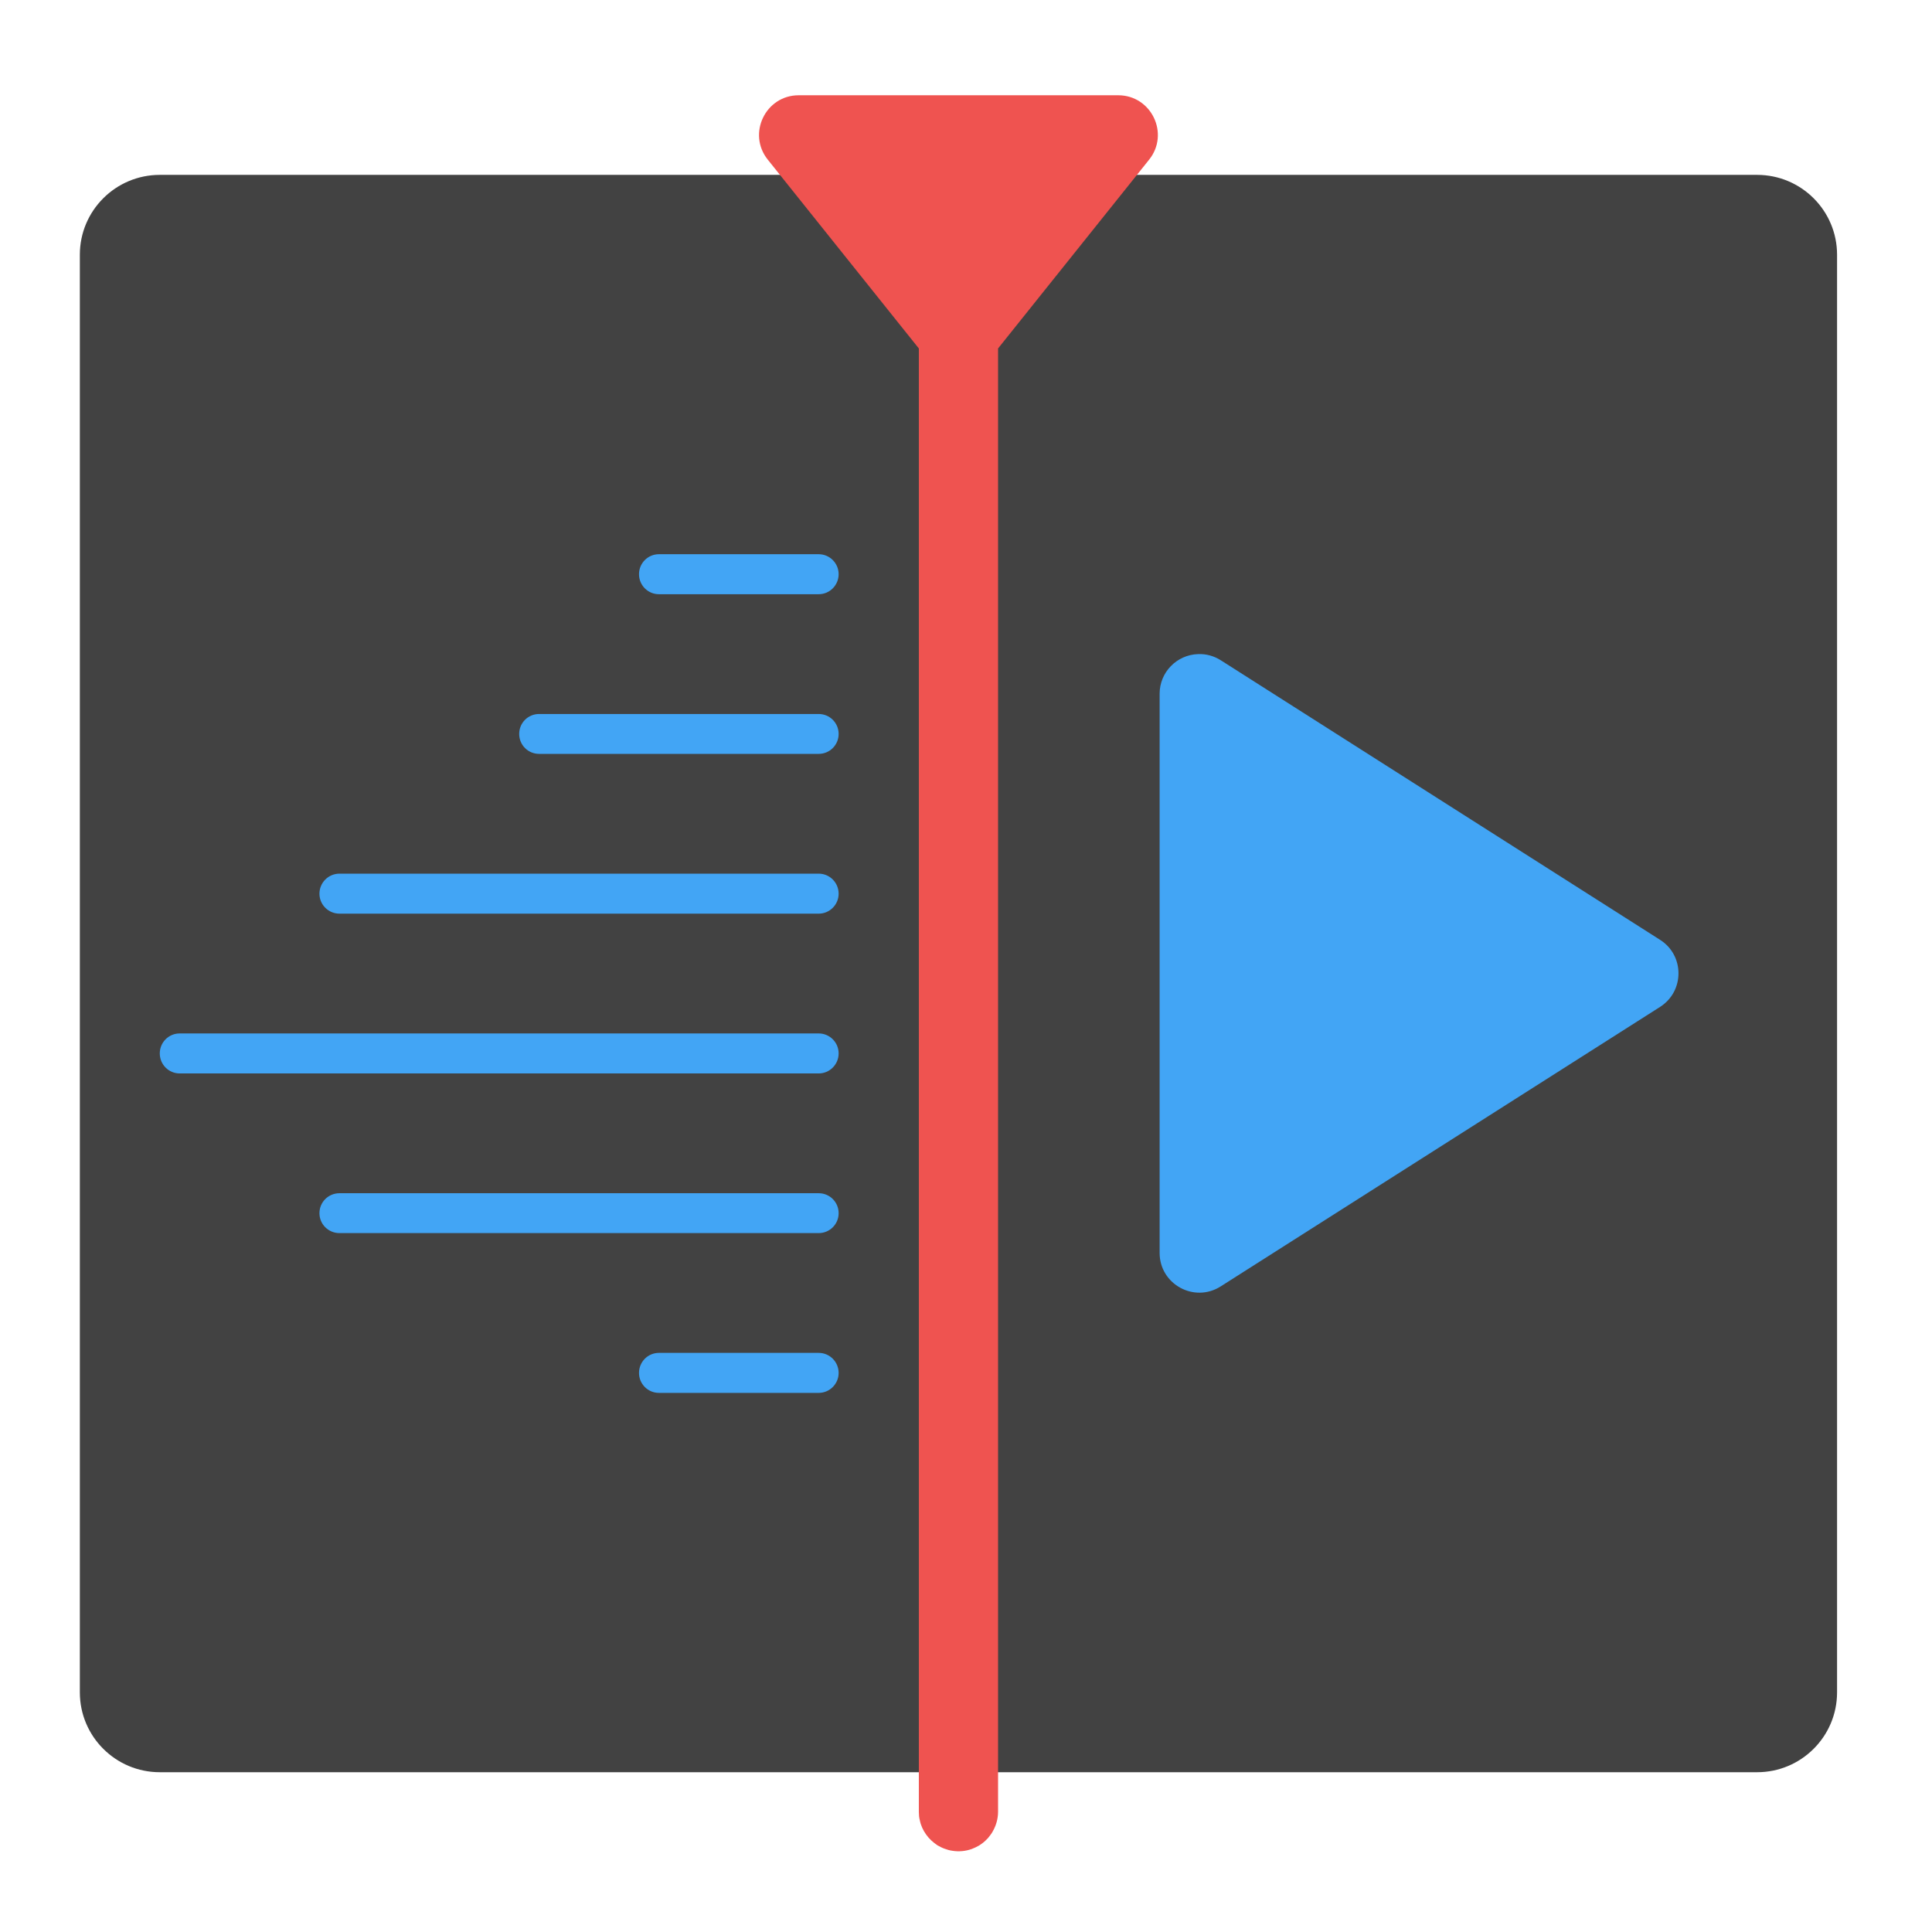 <?xml version="1.0" encoding="UTF-8"?>
<svg xmlns="http://www.w3.org/2000/svg" xmlns:xlink="http://www.w3.org/1999/xlink" width="64px" height="64px" viewBox="0 0 64 64" version="1.1">
<g id="surface1">
<path style=" stroke:none;fill-rule:nonzero;fill:rgb(25.882%,25.882%,25.882%);fill-opacity:1;" d="M 5.293 5.793 L 58.207 5.793 C 59.668 5.793 60.855 6.977 60.855 8.438 L 60.855 56.062 C 60.855 57.523 59.668 58.707 58.207 58.707 L 5.293 58.707 C 3.832 58.707 2.645 57.523 2.645 56.062 L 2.645 8.438 C 2.645 6.977 3.832 5.793 5.293 5.793 Z M 5.293 5.793 "/>
<path style=" stroke:none;fill-rule:nonzero;fill:rgb(93.725%,32.549%,31.373%);fill-opacity:1;" d="M 26.457 3.156 C 25.359 3.156 24.746 4.43 25.434 5.289 L 30.438 11.543 L 30.438 60.031 C 30.438 60.074 30.441 60.117 30.445 60.164 C 30.449 60.207 30.457 60.25 30.469 60.293 C 30.477 60.336 30.488 60.375 30.5 60.418 C 30.527 60.5 30.562 60.582 30.605 60.656 C 30.695 60.812 30.809 60.945 30.949 61.051 C 30.984 61.078 31.02 61.105 31.055 61.129 C 31.094 61.148 31.133 61.172 31.172 61.191 C 31.211 61.211 31.25 61.227 31.293 61.242 C 31.375 61.273 31.457 61.297 31.547 61.309 C 31.762 61.344 31.984 61.324 32.191 61.25 C 32.273 61.219 32.355 61.18 32.43 61.137 C 32.465 61.113 32.504 61.09 32.539 61.062 C 32.609 61.012 32.672 60.949 32.73 60.887 C 32.758 60.852 32.785 60.82 32.812 60.781 C 32.84 60.746 32.863 60.711 32.883 60.672 C 32.996 60.477 33.059 60.258 33.062 60.031 L 33.062 11.543 L 38.066 5.289 C 38.754 4.43 38.141 3.156 37.043 3.156 Z M 26.457 3.156 "/>
<path style=" stroke:none;fill-rule:nonzero;fill:rgb(25.882%,64.706%,96.078%);fill-opacity:1;" d="M 39.688 21.668 C 38.977 21.691 38.414 22.273 38.414 22.98 L 38.414 41.504 C 38.414 42.543 39.562 43.172 40.438 42.613 L 54.992 33.355 C 55.805 32.836 55.805 31.648 54.992 31.133 L 40.438 21.871 C 40.215 21.73 39.953 21.656 39.688 21.668 Z M 39.688 21.668 "/>
<path style=" stroke:none;fill-rule:nonzero;fill:rgb(25.882%,64.706%,96.078%);fill-opacity:1;" d="M 21.828 18.359 L 27.121 18.359 C 27.484 18.359 27.781 18.656 27.781 19.02 C 27.781 19.387 27.484 19.684 27.121 19.684 L 21.828 19.684 C 21.461 19.684 21.168 19.387 21.168 19.02 C 21.168 18.656 21.461 18.359 21.828 18.359 Z M 21.828 18.359 "/>
<path style=" stroke:none;fill-rule:nonzero;fill:rgb(25.882%,64.706%,96.078%);fill-opacity:1;" d="M 17.859 23.652 L 27.121 23.652 C 27.484 23.652 27.781 23.945 27.781 24.312 C 27.781 24.68 27.484 24.973 27.121 24.973 L 17.859 24.973 C 17.492 24.973 17.199 24.68 17.199 24.312 C 17.199 23.945 17.492 23.652 17.859 23.652 Z M 17.859 23.652 "/>
<path style=" stroke:none;fill-rule:nonzero;fill:rgb(25.882%,64.706%,96.078%);fill-opacity:1;" d="M 11.246 28.941 L 27.121 28.941 C 27.484 28.941 27.781 29.238 27.781 29.605 C 27.781 29.969 27.484 30.266 27.121 30.266 L 11.246 30.266 C 10.879 30.266 10.582 29.969 10.582 29.605 C 10.582 29.238 10.879 28.941 11.246 28.941 Z M 11.246 28.941 "/>
<path style=" stroke:none;fill-rule:nonzero;fill:rgb(25.882%,64.706%,96.078%);fill-opacity:1;" d="M 5.953 34.234 L 27.121 34.234 C 27.484 34.234 27.781 34.531 27.781 34.895 C 27.781 35.262 27.484 35.559 27.121 35.559 L 5.953 35.559 C 5.586 35.559 5.293 35.262 5.293 34.895 C 5.293 34.531 5.586 34.234 5.953 34.234 Z M 5.953 34.234 "/>
<path style=" stroke:none;fill-rule:nonzero;fill:rgb(25.882%,64.706%,96.078%);fill-opacity:1;" d="M 11.246 39.527 L 27.121 39.527 C 27.484 39.527 27.781 39.82 27.781 40.188 C 27.781 40.555 27.484 40.848 27.121 40.848 L 11.246 40.848 C 10.879 40.848 10.582 40.555 10.582 40.188 C 10.582 39.82 10.879 39.527 11.246 39.527 Z M 11.246 39.527 "/>
<path style=" stroke:none;fill-rule:nonzero;fill:rgb(25.882%,64.706%,96.078%);fill-opacity:1;" d="M 21.828 44.816 L 27.121 44.816 C 27.484 44.816 27.781 45.113 27.781 45.48 C 27.781 45.844 27.484 46.141 27.121 46.141 L 21.828 46.141 C 21.461 46.141 21.168 45.844 21.168 45.48 C 21.168 45.113 21.461 44.816 21.828 44.816 Z M 21.828 44.816 "/>
</g>
</svg>
